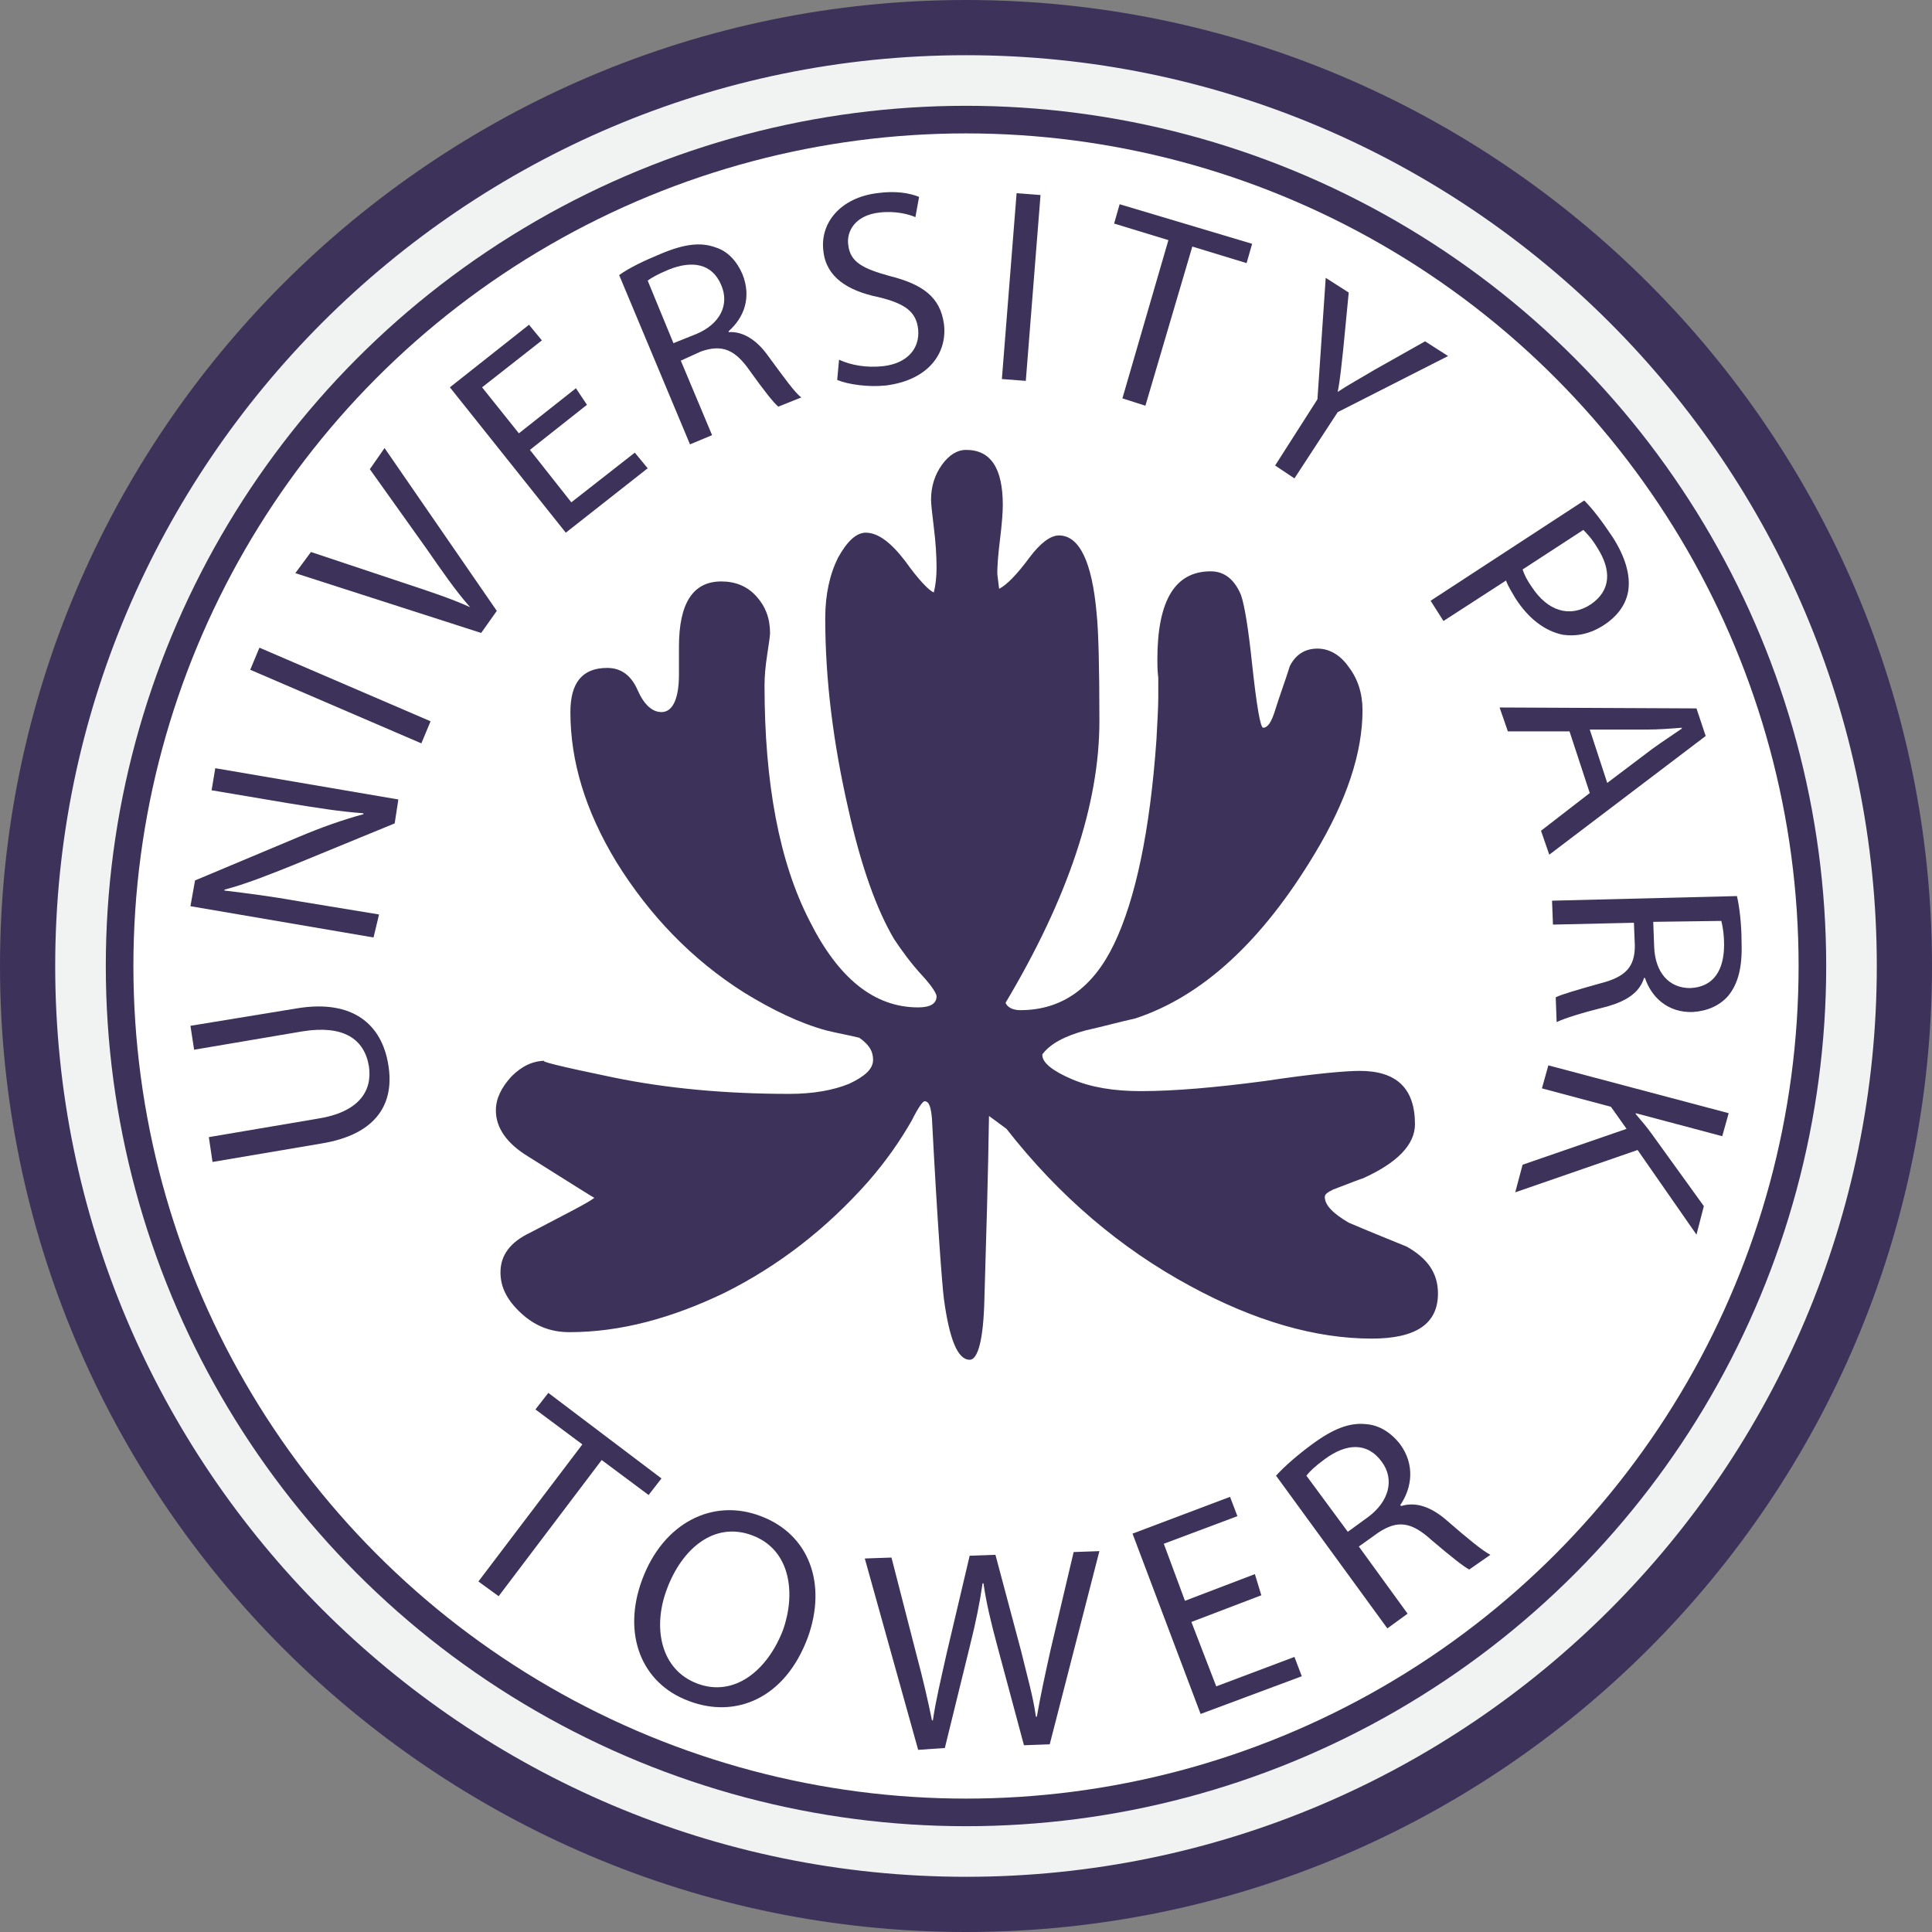 <?xml version="1.0" encoding="UTF-8" standalone="no"?>
<svg width="210px" height="210px" viewBox="0 0 210 210" version="1.1" xmlns="http://www.w3.org/2000/svg" xmlns:xlink="http://www.w3.org/1999/xlink" xmlns:sketch="http://www.bohemiancoding.com/sketch/ns">
    <rect x="0" y="0" width="210" height="210" fill="#808080" stroke="none"/>
    <!-- Generator: Sketch 3.3.2 (12043) - http://www.bohemiancoding.com/sketch -->
    <title>UPT logotype3A</title>
    <desc>Created with Sketch.</desc>
    <defs></defs>
    <g id="Page-1" stroke="none" stroke-width="1" fill="none" fill-rule="evenodd" sketch:type="MSPage">
        <g id="UPT-logotype3A" sketch:type="MSLayerGroup" transform="translate(-18, -21)">
            <path d="M123,228 C66.8,228 21,182.2 21,126 C21,69.8 66.8,24 123,24 C179.2,24 225,69.8 225,126 C225,182.2 179.3,228 123,228 L123,228 Z" id="Shape" stroke="#3D325A" stroke-width="6" fill="#F1F2F2" sketch:type="MSShapeGroup"></path>
            <circle id="Oval" stroke="#3D325A" stroke-width="3" fill="#FFFFFF" sketch:type="MSShapeGroup" cx="123" cy="126" r="92"></circle>
            <g id="Group" transform="translate(70, 172)" fill="#3D325A" sketch:type="MSShapeGroup">
                <path d="M11.3,6 L6.2,2.2 L7.6,0.4 L19.9,9.7 L18.5,11.5 L13.4,7.7 L2.2,22.5 L0,20.9 L11.3,6 L11.3,6 Z" id="Shape"></path>
                <path d="M35.8,27 C33.3,33.7 27.9,35.8 22.9,33.9 C17.7,32 15.6,26.6 17.8,20.7 C20.1,14.5 25.5,11.8 30.7,13.8 C36,15.8 37.9,21.2 35.8,27 L35.8,27 Z M20.5,21.7 C18.9,25.9 19.8,30.5 23.8,32 C27.8,33.5 31.4,30.6 33.1,26.2 C34.5,22.3 34,17.5 29.8,15.9 C25.6,14.3 22.1,17.4 20.5,21.7 L20.5,21.7 Z" id="Shape"></path>
                <path d="M47.8,39.2 L42,18.4 L44.9,18.3 L47.6,28.8 C48.3,31.4 48.9,34 49.3,36 L49.4,36 C49.7,33.9 50.3,31.4 50.9,28.7 L53.4,18.1 L56.2,18 L59,28.5 C59.6,31 60.3,33.4 60.6,35.6 L60.7,35.6 C61.1,33.3 61.6,31 62.2,28.3 L64.7,17.7 L67.5,17.6 L62.1,38.6 L59.3,38.7 L56.4,27.9 C55.7,25.3 55.2,23.2 54.9,21.1 L54.8,21.1 C54.5,23.2 54.1,25.2 53.4,28 L50.7,39 L47.8,39.2 L47.8,39.2 Z" id="Shape"></path>
                <path d="M85.1,22.4 L77.5,25.3 L80.2,32.3 L88.7,29.1 L89.5,31.2 L78.5,35.3 L71.1,15.7 L81.7,11.7 L82.5,13.8 L74.5,16.8 L76.8,23 L84.4,20.1 L85.1,22.4 L85.1,22.4 Z" id="Shape"></path>
                <path d="M86.7,9.4 C87.6,8.4 89.1,7.1 90.6,6 C92.9,4.3 94.7,3.6 96.5,3.8 C97.9,3.9 99.2,4.7 100.2,6 C101.8,8.2 101.5,10.7 100.2,12.6 L100.3,12.7 C101.9,12.2 103.6,12.8 105.3,14.3 C107.6,16.3 109.2,17.6 110,18 L107.7,19.6 C107.1,19.3 105.6,18.1 103.6,16.4 C101.4,14.4 99.9,14.2 97.8,15.6 L95.7,17.1 L101,24.4 L98.8,26 L86.7,9.4 L86.7,9.4 Z M94.5,15.5 L96.7,13.9 C99,12.2 99.6,9.8 98.2,7.9 C96.6,5.7 94.3,5.9 92,7.6 C90.9,8.4 90.3,9 90,9.4 L94.5,15.5 L94.5,15.5 Z" id="Shape"></path>
            </g>
            <g id="Group" transform="translate(38, 41)" fill="#3D325A" sketch:type="MSShapeGroup">
                <path d="M2.7,103.6 L14.5,101.6 C19,100.9 20.5,98.6 20.1,95.9 C19.6,92.9 17.3,91.4 12.9,92.1 L1.1,94.1 L0.7,91.5 L12.3,89.6 C18.4,88.6 21.5,91.4 22.2,95.7 C22.9,99.8 21.1,103.3 14.9,104.3 L3.1,106.3 L2.7,103.6 L2.7,103.6 Z" id="Shape"></path>
                <path d="M20.6,81.9 L0.7,78.5 L1.2,75.7 L12.4,71 C15,69.9 17.3,69.1 19.5,68.5 L19.5,68.4 C16.8,68.2 14.4,67.8 11.3,67.3 L3,65.9 L3.4,63.5 L23.3,66.9 L22.9,69.5 L11.7,74.1 C9.2,75.1 6.7,76.1 4.4,76.7 L4.4,76.8 C6.9,77.1 9.3,77.4 12.7,78 L21.2,79.4 L20.6,81.9 L20.6,81.9 Z" id="Shape"></path>
                <path d="M8.2,50.4 L26.8,58.4 L25.8,60.8 L7.2,52.8 L8.2,50.4 L8.2,50.4 Z" id="Shape"></path>
                <path d="M32.3,48.8 L12.1,42.3 L13.8,40 L23.7,43.3 C26.4,44.2 28.9,45 31.1,46 L31.1,46 C29.5,44.2 28,42 26.4,39.7 L20.2,31 L21.8,28.7 L34,46.4 L32.3,48.8 L32.3,48.8 Z" id="Shape"></path>
                <path d="M43.8,24 L37.6,28.9 L42.1,34.6 L49,29.2 L50.4,30.9 L41.5,37.9 L28.9,22.1 L37.5,15.3 L38.9,17 L32.4,22.1 L36.4,27.1 L42.6,22.2 L43.8,24 L43.8,24 Z" id="Shape"></path>
                <path d="M47.3,9.9 C48.4,9.1 50.1,8.3 51.8,7.6 C54.4,6.5 56.2,6.3 57.8,6.9 C59.1,7.3 60.1,8.4 60.7,9.8 C61.7,12.3 60.9,14.5 59.2,16 L59.2,16.1 C60.8,16 62.3,17 63.5,18.7 C65.2,21 66.4,22.7 67.1,23.2 L64.6,24.2 C64.1,23.8 63,22.4 61.5,20.3 C59.9,18 58.5,17.4 56.2,18.2 L54,19.2 L57.4,27.3 L55,28.3 L47.3,9.9 L47.3,9.9 Z M53.2,17.3 L55.7,16.3 C58.3,15.2 59.3,13.1 58.4,11 C57.4,8.6 55.2,8.3 52.7,9.3 C51.5,9.8 50.8,10.2 50.4,10.5 L53.2,17.3 L53.2,17.3 Z" id="Shape"></path>
                <path d="M71.2,19.1 C72.5,19.7 74.2,20 76,19.8 C78.6,19.5 80,17.9 79.8,15.8 C79.6,13.9 78.4,13 75.5,12.3 C72.1,11.6 69.8,10.1 69.5,7.3 C69.1,4.2 71.4,1.5 75.3,1 C77.4,0.7 78.9,1 79.9,1.4 L79.5,3.6 C78.8,3.3 77.4,2.9 75.6,3.1 C72.9,3.4 72,5.2 72.2,6.6 C72.4,8.5 73.8,9.2 76.7,10 C80.3,10.9 82.2,12.3 82.6,15.2 C83,18.3 81,21.3 76.3,21.9 C74.4,22.1 72.2,21.8 71,21.3 L71.2,19.1 L71.2,19.1 Z" id="Shape"></path>
                <path d="M93.1,1.2 L91.5,21.4 L88.9,21.2 L90.5,1 L93.1,1.2 L93.1,1.2 Z" id="Shape"></path>
                <path d="M107,6.1 L101.1,4.3 L101.7,2.2 L116.1,6.5 L115.5,8.6 L109.6,6.8 L104.5,24.1 L102,23.3 L107,6.1 L107,6.1 Z" id="Shape"></path>
                <path d="M118.6,30.6 L123.2,23.4 L124.1,10.2 L126.6,11.8 L126,18 C125.8,19.7 125.7,21.1 125.4,22.6 L125.4,22.6 C126.6,21.8 127.9,21.1 129.4,20.2 L134.9,17.1 L137.4,18.7 L125.4,24.8 L120.7,32 L118.6,30.6 L118.6,30.6 Z" id="Shape"></path>
                <path d="M152.2,34.4 C153.1,35.3 154.1,36.6 155.3,38.4 C156.7,40.6 157.2,42.5 157,44.1 C156.8,45.6 155.9,46.9 154.4,47.9 C152.9,48.9 151.4,49.2 149.9,49 C147.9,48.6 146.1,47.2 144.7,45 C144.3,44.3 143.9,43.7 143.7,43.1 L136.9,47.5 L135.5,45.3 L152.2,34.4 L152.2,34.4 Z M145.5,41.9 C145.7,42.5 146,43.1 146.5,43.8 C148.2,46.4 150.6,47.2 152.9,45.7 C155.1,44.2 155.2,42 153.6,39.5 C153,38.5 152.4,37.9 152.1,37.6 L145.5,41.9 L145.5,41.9 Z" id="Shape"></path>
                <path d="M150.6,59.5 L143.9,59.5 L143,56.9 L164.4,57 L165.4,60 L148.4,72.9 L147.5,70.3 L152.8,66.2 L150.6,59.5 L150.6,59.5 Z M154.7,65.1 L159.6,61.4 C160.7,60.6 161.8,59.9 162.8,59.2 L162.8,59.1 C161.6,59.2 160.3,59.3 159,59.3 L152.8,59.3 L154.7,65.1 L154.7,65.1 Z" id="Shape"></path>
                <path d="M168.8,77.4 C169.1,78.7 169.3,80.6 169.3,82.4 C169.4,85.2 168.9,87 167.8,88.3 C166.9,89.3 165.6,89.9 164,90 C161.3,90.1 159.5,88.4 158.8,86.3 L158.7,86.3 C158.2,87.9 156.8,88.8 154.7,89.4 C151.9,90.1 150,90.7 149.2,91.1 L149.1,88.4 C149.7,88.1 151.4,87.6 153.9,86.9 C156.7,86.2 157.7,85.1 157.7,82.8 L157.6,80.3 L148.8,80.5 L148.7,77.9 L168.8,77.4 L168.8,77.4 Z M159.7,80.2 L159.8,82.9 C159.9,85.7 161.4,87.4 163.7,87.4 C166.3,87.3 167.4,85.4 167.4,82.7 C167.4,81.4 167.2,80.5 167.1,80.1 L159.7,80.2 L159.7,80.2 Z" id="Shape"></path>
                <path d="M167.9,101 L167.2,103.5 L157.8,101 L157.8,101.1 C158.4,101.8 159,102.5 159.5,103.2 L165.2,111.1 L164.4,114.2 L158,105 L144.7,109.6 L145.5,106.6 L156.8,102.7 L155.1,100.3 L147.6,98.3 L148.3,95.8 L167.9,101 L167.9,101 Z" id="Shape"></path>
            </g>
            <path d="M174.3,161.6 C174.3,164.9 171.9,166.5 167.1,166.5 C161,166.5 154.4,164.6 147.4,160.8 C139.8,156.7 133.1,151 127.4,143.7 L125.5,142.3 C125.4,148.9 125.2,155.5 125,162.2 C124.9,166.6 124.3,168.8 123.4,168.8 C122.1,168.8 121.2,166.6 120.6,162.2 C120.4,160.6 119.9,154.1 119.3,142.6 C119.2,141.4 119,140.7 118.5,140.7 C118.3,140.7 117.8,141.4 117.1,142.8 C115.9,144.9 114.4,147.1 112.4,149.4 C107.8,154.6 102.6,158.6 96.8,161.5 C91,164.3 85.4,165.8 79.9,165.8 C77.8,165.8 76.1,165.1 74.6,163.7 C73.1,162.3 72.4,160.9 72.4,159.3 C72.4,157.4 73.5,156 75.6,155 C79.6,152.9 82,151.7 82.6,151.2 C82.4,151.1 80,149.6 75.4,146.7 C73.1,145.3 71.9,143.6 71.9,141.7 C71.9,140.4 72.5,139.2 73.6,138 C74.7,136.9 75.9,136.3 77.3,136.3 C76.4,136.3 78.8,136.9 84.6,138.1 C90.4,139.3 96.8,139.9 103.8,139.9 C106.4,139.9 108.6,139.5 110.3,138.8 C112,138 112.9,137.2 112.9,136.2 C112.9,135.2 112.4,134.5 111.4,133.8 C110.2,133.5 109,133.3 107.8,133 C104.9,132.2 102,130.8 98.9,128.9 C93.2,125.3 88.6,120.5 85,114.7 C81.6,109.1 80,103.7 80,98.4 C80,95.2 81.3,93.6 84,93.6 C85.5,93.6 86.6,94.4 87.3,96 C88,97.6 88.9,98.4 89.9,98.4 C91.1,98.4 91.8,97 91.8,94.3 L91.8,91.3 C91.8,86.6 93.3,84.2 96.4,84.2 C97.9,84.2 99.2,84.7 100.2,85.8 C101.2,86.9 101.7,88.2 101.7,89.8 C101.7,90.1 101.6,90.8 101.4,92.1 C101.2,93.4 101.1,94.5 101.1,95.5 C101.1,106.1 102.7,114.7 106,121.1 C109.1,127.3 113,130.5 117.8,130.5 C119.1,130.5 119.8,130.1 119.8,129.3 C119.8,129 119.3,128.2 118.3,127.1 C117,125.7 116,124.3 115.2,123.1 C113.3,119.9 111.6,115.2 110.2,108.9 C108.6,101.9 107.7,95 107.7,88.2 C107.7,85.6 108.2,83.4 109.1,81.6 C110.1,79.8 111.1,78.9 112.1,78.9 C113.4,78.9 114.8,79.9 116.4,82 C117.9,84.1 119,85.2 119.5,85.4 C119.7,84.6 119.8,83.7 119.8,82.7 C119.8,81.4 119.7,79.9 119.5,78.3 C119.3,76.7 119.2,75.7 119.2,75.3 C119.2,73.9 119.6,72.6 120.4,71.5 C121.2,70.4 122.1,69.9 123,69.9 C125.7,69.9 127,71.9 127,75.9 C127,76.7 126.9,78 126.7,79.6 C126.5,81.2 126.4,82.5 126.4,83.3 C126.4,83.5 126.5,84.1 126.6,85 C127.4,84.6 128.5,83.5 129.9,81.6 C131.1,80 132.2,79.2 133.1,79.2 C135.3,79.2 136.7,82 137.2,87.7 C137.4,89.6 137.5,93.5 137.5,99.4 C137.5,108.4 134.1,118.6 127.3,130 C127.5,130.5 128.1,130.8 128.9,130.8 C133.4,130.8 136.8,128.4 139.1,123.6 C141.4,118.8 143,111.4 143.7,101.4 C143.8,99.5 143.9,97.9 143.9,96.8 L143.9,94.7 C143.8,93.8 143.8,93.2 143.8,92.7 C143.8,86.3 145.7,83.1 149.6,83.1 C151.1,83.1 152.2,84 152.9,85.7 C153.3,86.9 153.7,89.4 154.1,93.2 C154.6,97.8 155,100.1 155.3,100.1 C155.8,100.1 156.2,99.5 156.6,98.2 C157.1,96.6 157.7,95 158.2,93.4 C158.8,92.2 159.8,91.5 161.2,91.5 C162.5,91.5 163.7,92.2 164.6,93.5 C165.6,94.8 166.1,96.4 166.1,98.2 C166.1,102.8 164.4,108 160.9,113.8 C155.2,123.3 148.7,129.3 141.4,131.7 C139.6,132.1 137.8,132.6 136,133 C133.8,133.6 132.2,134.4 131.3,135.6 L131.3,135.7 C131.3,136.5 132.4,137.4 134.5,138.3 C136.6,139.2 139.1,139.6 142,139.6 C145.7,139.6 150.2,139.2 155.5,138.5 C160.8,137.7 164.3,137.4 165.8,137.4 C169.8,137.4 171.8,139.3 171.8,143.2 C171.8,145.4 169.9,147.4 166.1,149.1 C166,149.1 165,149.5 162.9,150.3 C162.3,150.6 162,150.8 162,151.1 C162,152 162.9,152.9 164.6,153.9 C166.7,154.8 168.7,155.6 170.9,156.5 C173.2,157.8 174.3,159.4 174.3,161.6 L174.3,161.6 Z" id="XMLID_35_" fill="#3D325A" sketch:type="MSShapeGroup"></path>
            <rect id="Rectangle-path" sketch:type="MSShapeGroup" x="0" y="0" width="244" height="255"></rect>
        </g>
    </g>
</svg>